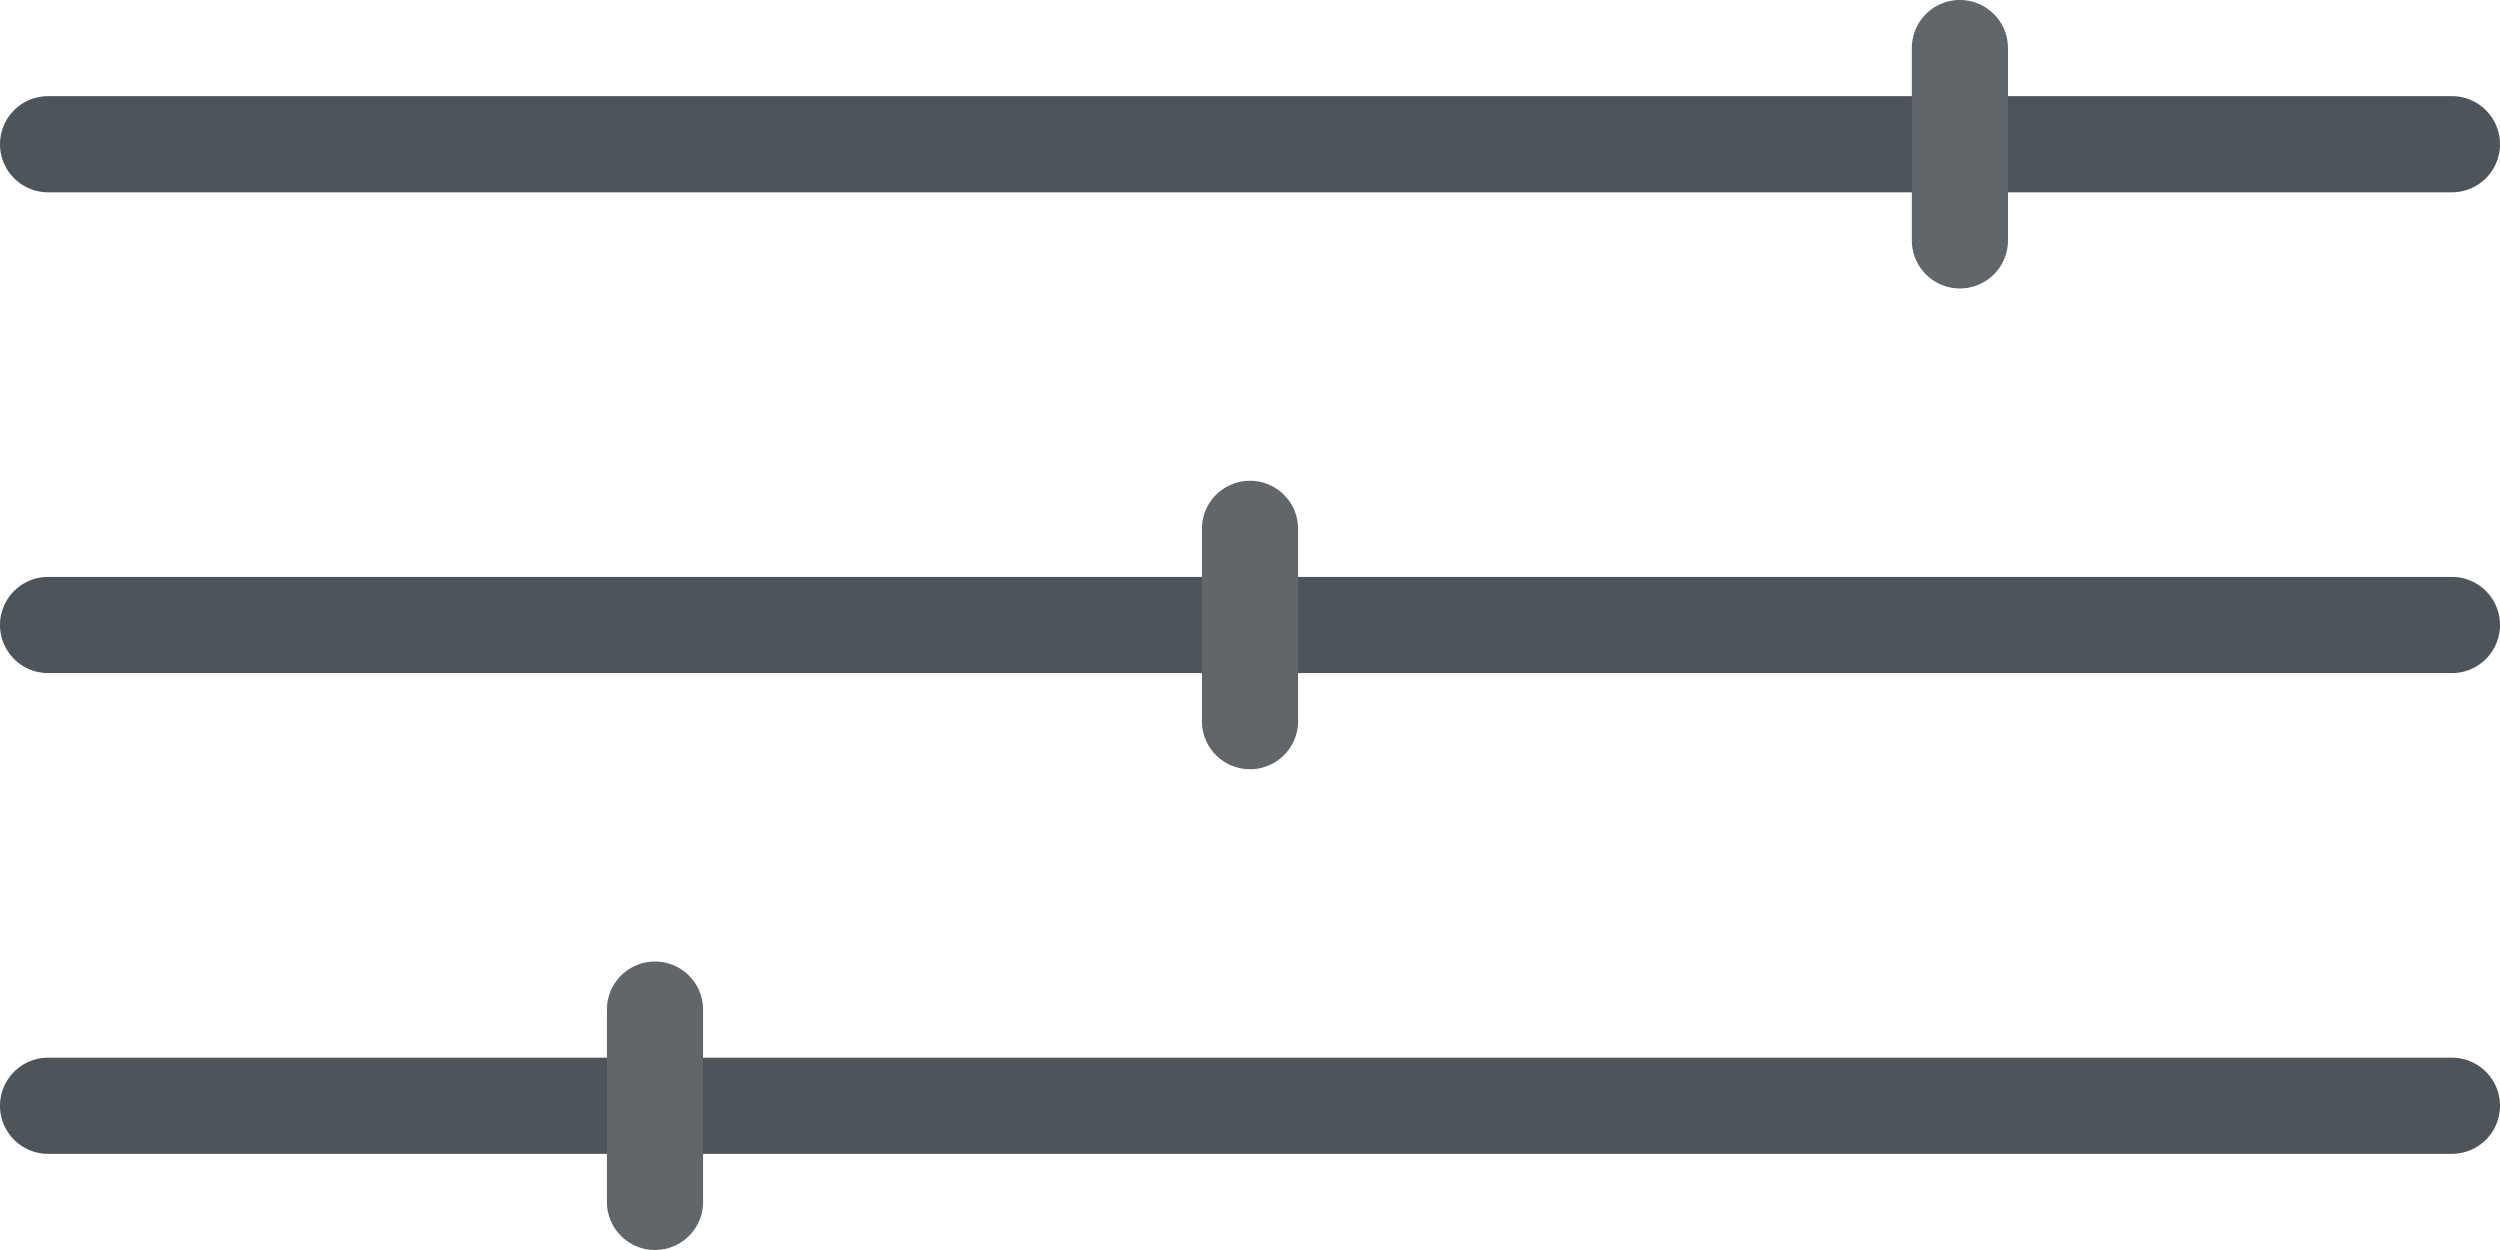 <svg xmlns="http://www.w3.org/2000/svg" viewBox="0 0 52 26"><title>horizontal-divider</title><path d="M5,15H55a1,1,0,0,1,1,1h0a1,1,0,0,1-1,1H5a1,1,0,0,1-1-1H4A1,1,0,0,1,5,15Z" transform="translate(-4 -3)" fill="#4e555a" fill-rule="evenodd"/><path d="M30,13h0a1,1,0,0,1,1,1v4a1,1,0,0,1-1,1h0a1,1,0,0,1-1-1V14A1,1,0,0,1,30,13Z" transform="translate(-4 -3)" fill="#60666a" fill-rule="evenodd"/><path d="M5,5H55a1,1,0,0,1,1,1h0a1,1,0,0,1-1,1H5A1,1,0,0,1,4,6H4A1,1,0,0,1,5,5Z" transform="translate(-4 -3)" fill="#4e555a" fill-rule="evenodd"/><path d="M44.766,3h0a1,1,0,0,1,1,1V8a1,1,0,0,1-1,1h0a1,1,0,0,1-1-1V4A1,1,0,0,1,44.766,3Z" transform="translate(-4 -3)" fill="#60666a" fill-rule="evenodd"/><path d="M5,25H55a1,1,0,0,1,1,1h0a1,1,0,0,1-1,1H5a1,1,0,0,1-1-1H4A1,1,0,0,1,5,25Z" transform="translate(-4 -3)" fill="#4e555a" fill-rule="evenodd"/><path d="M17.624,23h0a1,1,0,0,1,1,1v4a1,1,0,0,1-1,1h0a1,1,0,0,1-1-1V24A1,1,0,0,1,17.624,23Z" transform="translate(-4 -3)" fill="#60666a" fill-rule="evenodd"/></svg>
